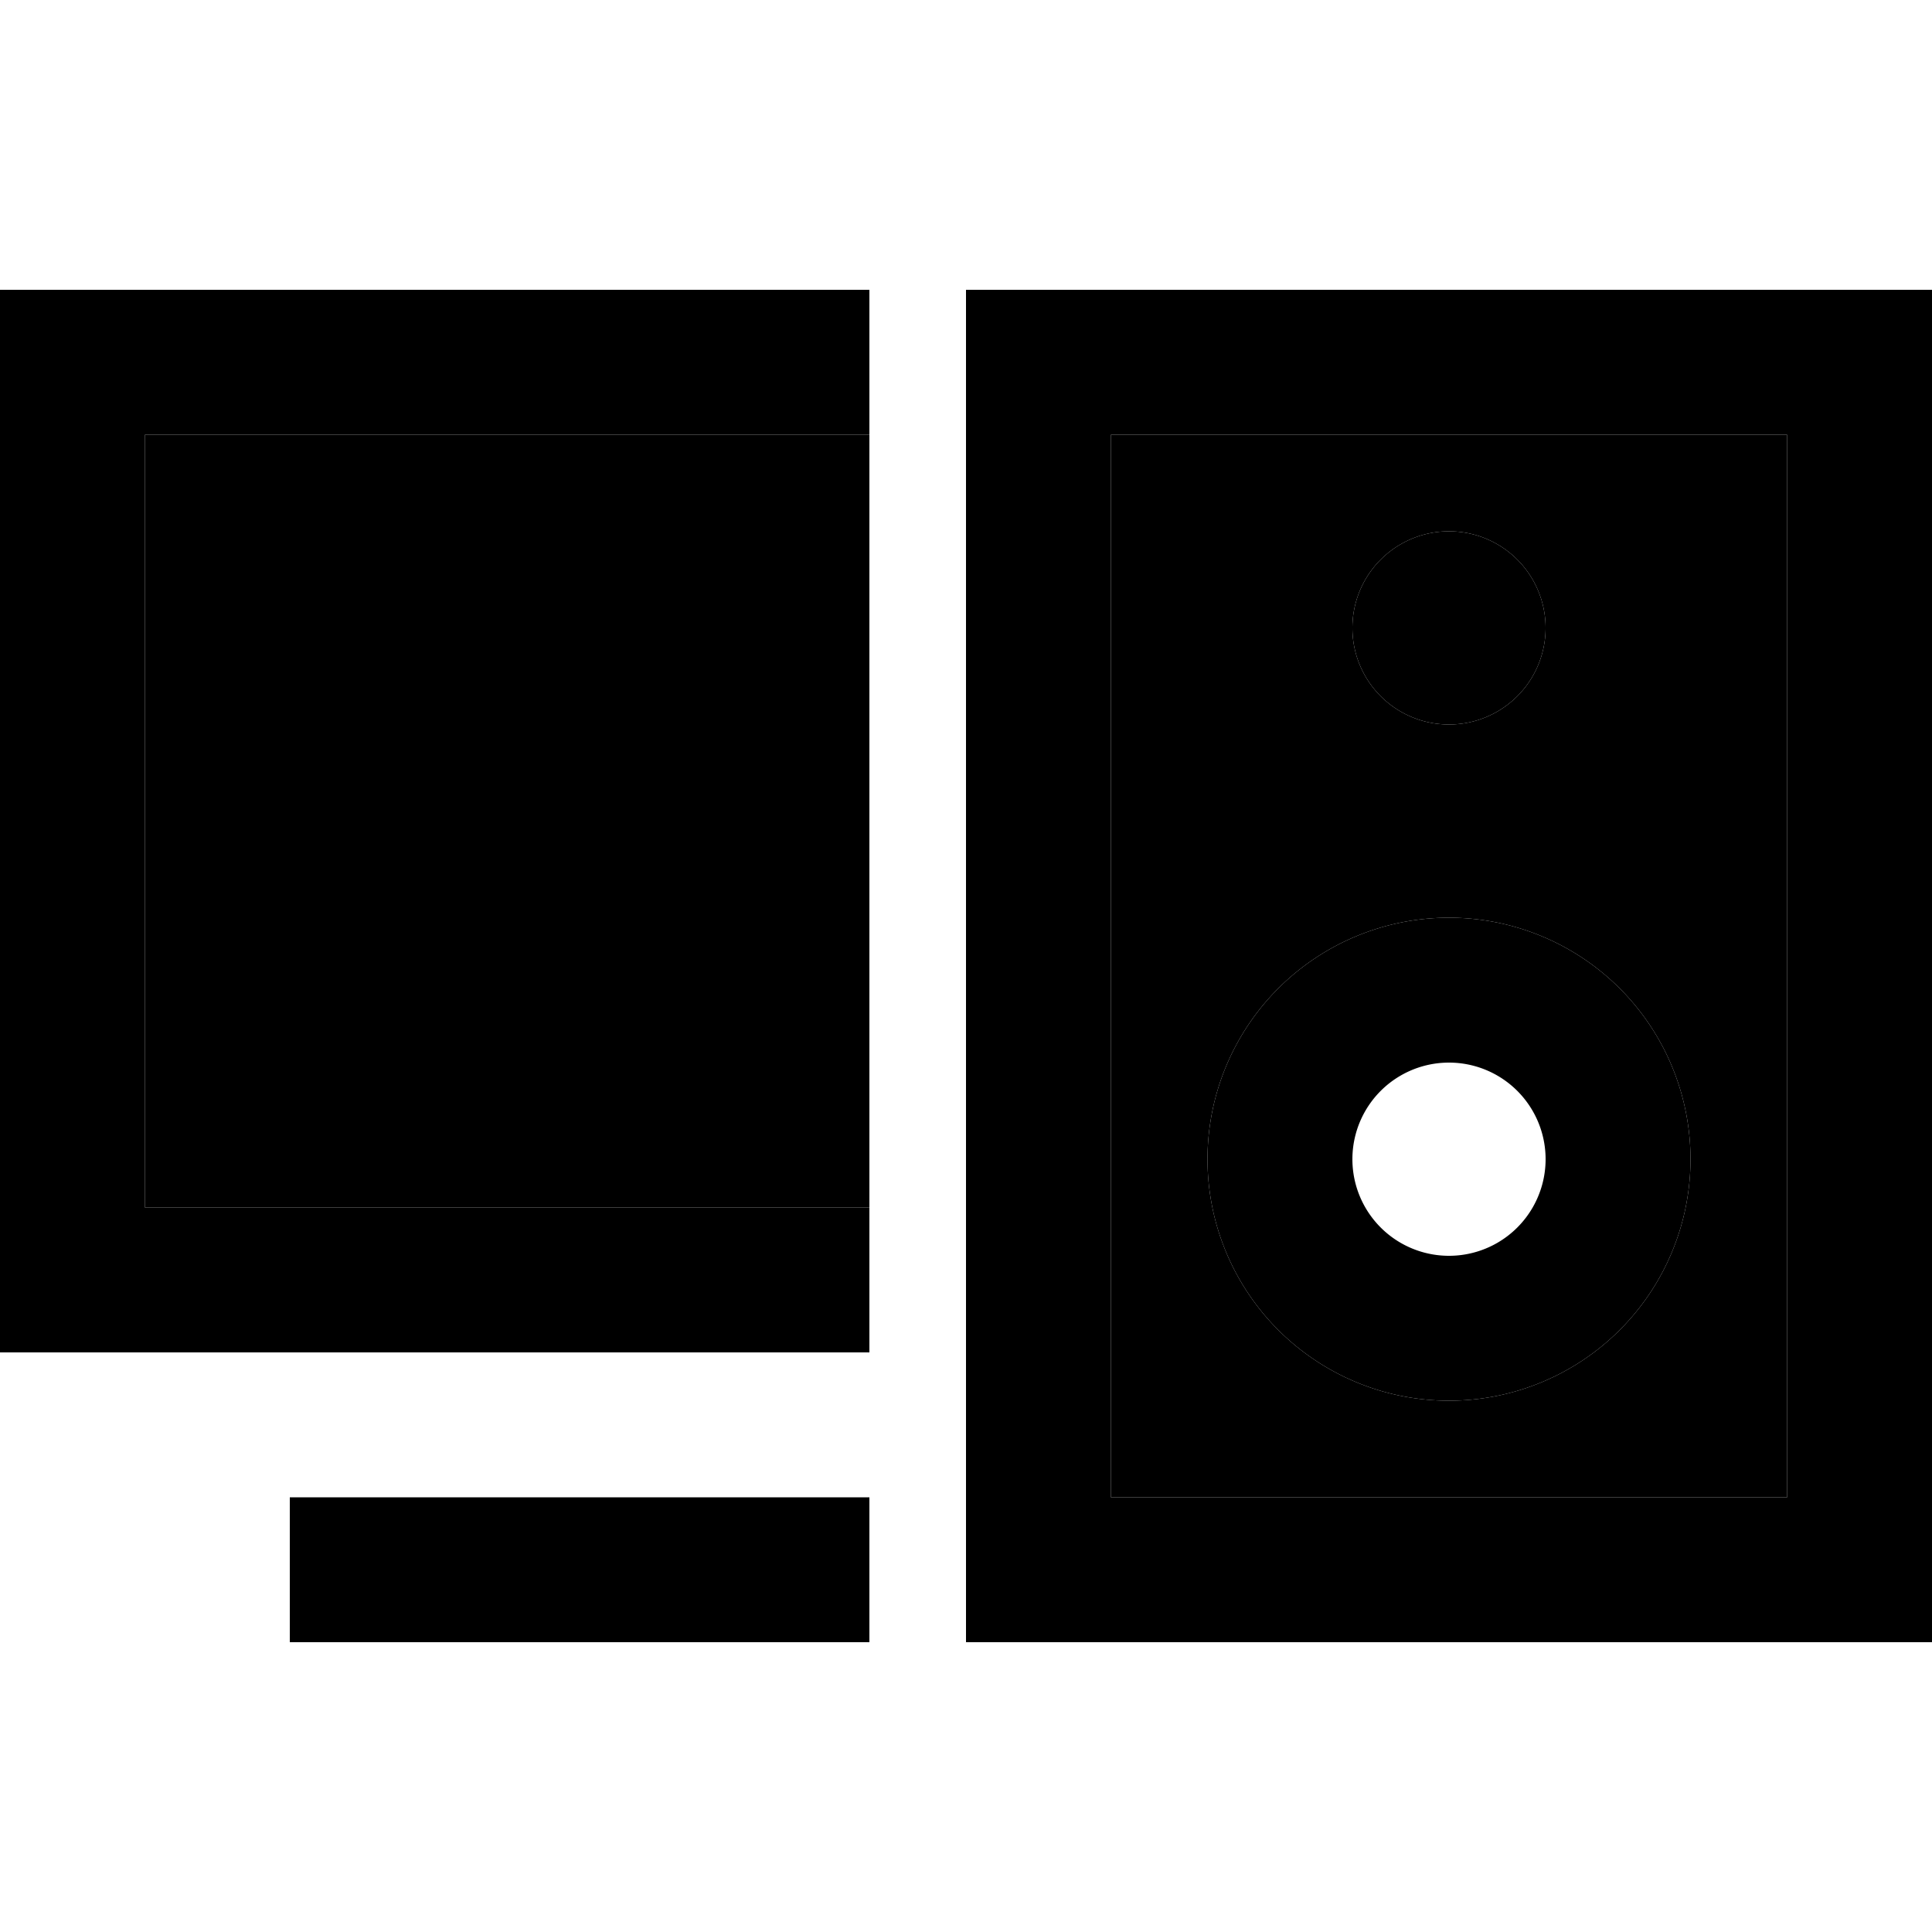 <svg xmlns="http://www.w3.org/2000/svg" width="24" height="24" viewBox="0 0 640 512"><path class="pr-icon-duotone-secondary" d="M48 80l0 256 240 0 0-256L48 80zm320 0l0 352 224 0 0-352L368 80zM560 320a80 80 0 1 1 -160 0 80 80 0 1 1 160 0zM512 144a32 32 0 1 1 -64 0 32 32 0 1 1 64 0z"/><path class="pr-icon-duotone-primary" d="M288 480l0-48-168 0-24 0 0 48 24 0 168 0zM48 32L0 32 0 80 0 336l0 48 48 0 240 0 0-48L48 336 48 80l240 0 0-48L48 32zM592 80l0 352-224 0 0-352 224 0zM368 32l-48 0 0 48 0 352 0 48 48 0 224 0 48 0 0-48 0-352 0-48-48 0L368 32zM480 176a32 32 0 1 0 0-64 32 32 0 1 0 0 64zM448 320a32 32 0 1 1 64 0 32 32 0 1 1 -64 0zm112 0a80 80 0 1 0 -160 0 80 80 0 1 0 160 0z"/></svg>